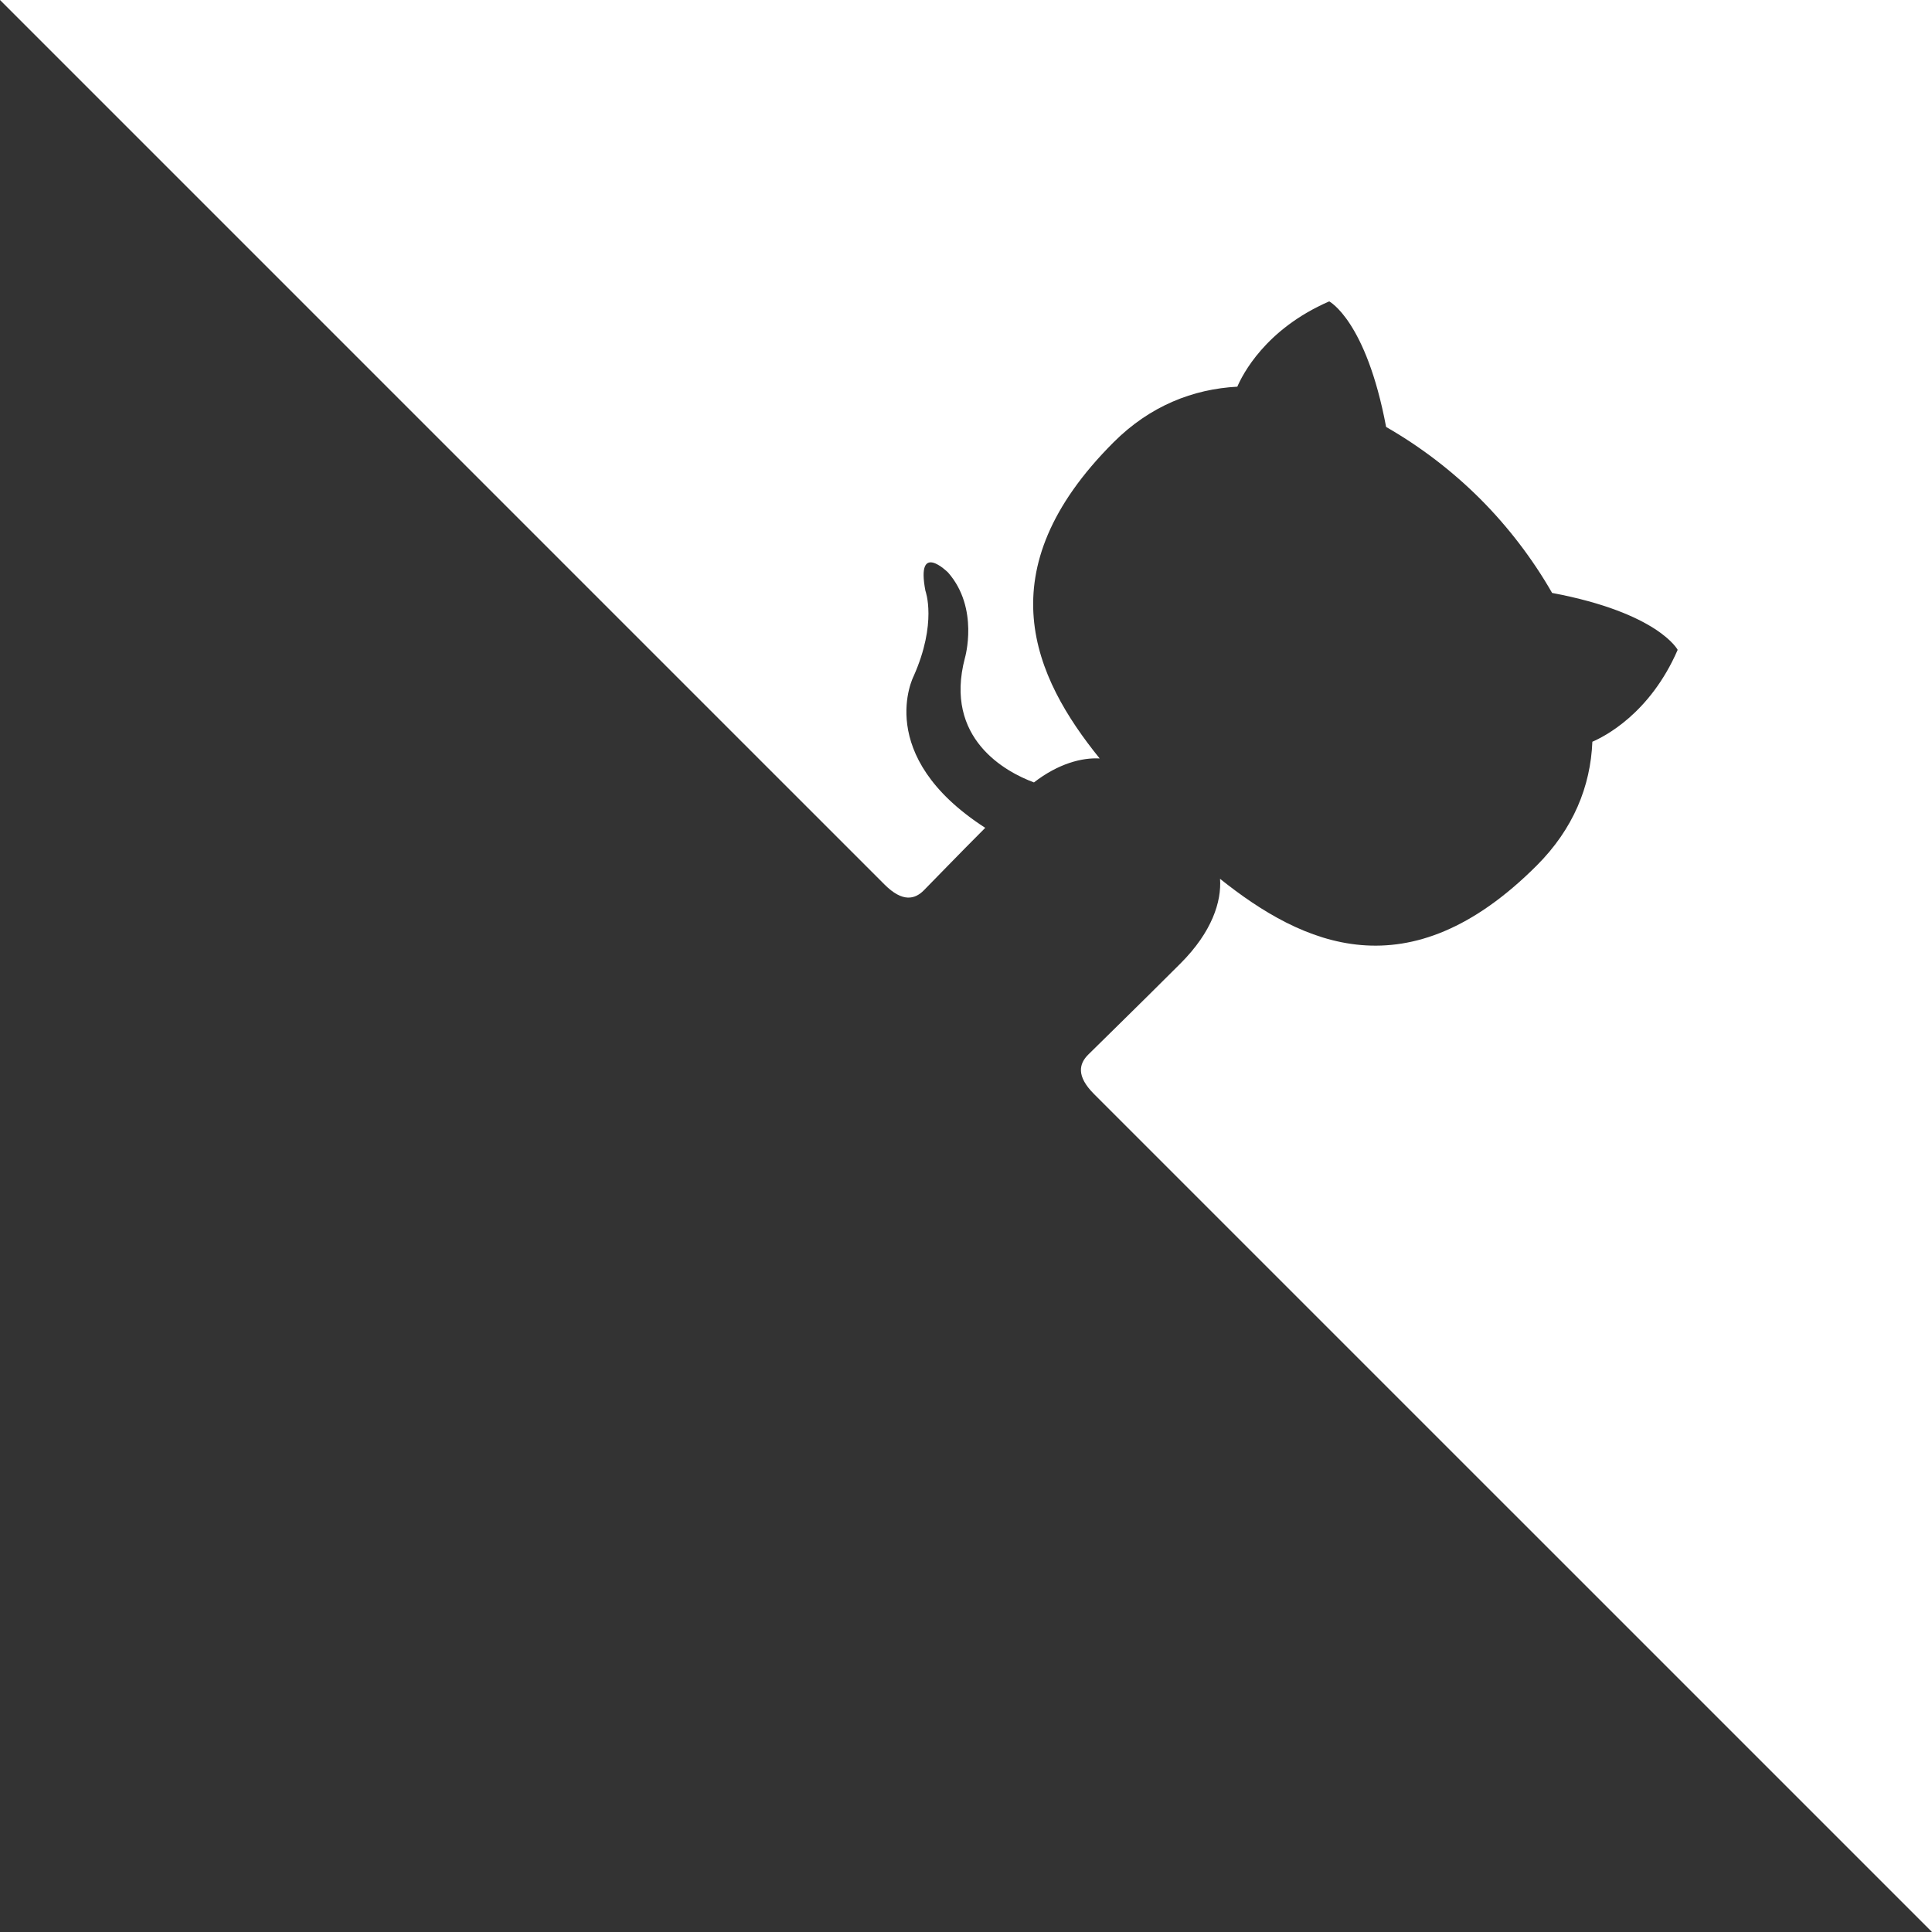 <?xml version="1.0" encoding="UTF-8" standalone="no"?>
<svg
   width="80"
   height="80"
   viewBox="0 0 250 250"
   fill="#151513"
   style="position: absolute; top: 0; right: 0"
   version="1.1"
   xmlns="http://www.w3.org/2000/svg"
   xmlns:svg="http://www.w3.org/2000/svg">
  <rect x="0" y="0" width="250" height="250" fill="#333333" stroke="none"/>
  <path
     fill-rule="evenodd"
     clip-rule="evenodd"
     d="M 250,0 H 0 l 114.461,114.461 c 2.339,2.339 3.929,1.903 5.074,0.757 1.003,-1.003 4.372,-4.513 7.955,-8.096 -14.529,-9.37 -9.279,-19.597 -9.279,-19.597 3.095,-6.936 1.539,-11.07 1.539,-11.07 -1.26,-6.562 2.936,-2.366 2.936,-2.366 4.052,4.625 2.173,11.057 2.173,11.057 -2.751,10.431 5.299,14.756 8.934,16.099 3.15,-2.439 6.223,-3.235 8.506,-3.1 -8.527,-10.534 -14.829,-24.287 1.794,-40.91 4.729,-4.729 10.304,-6.892 16.015,-7.198 0.648,-1.501 3.597,-7.438 11.892,-11.037 0,0 4.774,2.48 7.363,16.248 4.449,2.554 8.542,5.683 12.173,9.306 3.627,3.627 6.822,7.827 9.306,12.172 13.768,2.59 16.248,7.364 16.248,7.364 -3.599,8.294 -9.537,11.243 -11.038,11.891 -0.235,5.783 -2.468,11.287 -7.197,16.016 -16.623,16.623 -30.304,10.249 -40.981,1.723 0.204,2.926 -1.024,6.856 -5.109,10.94 -5.803,5.803 -10.531,10.391 -11.964,11.823 -1.147,1.147 -1.575,2.744 0.756,5.075 L 250,250 Z"
     fill="#ffffff"
     id="octo-cutout"
     style="fill:#ffffff" />
</svg>
